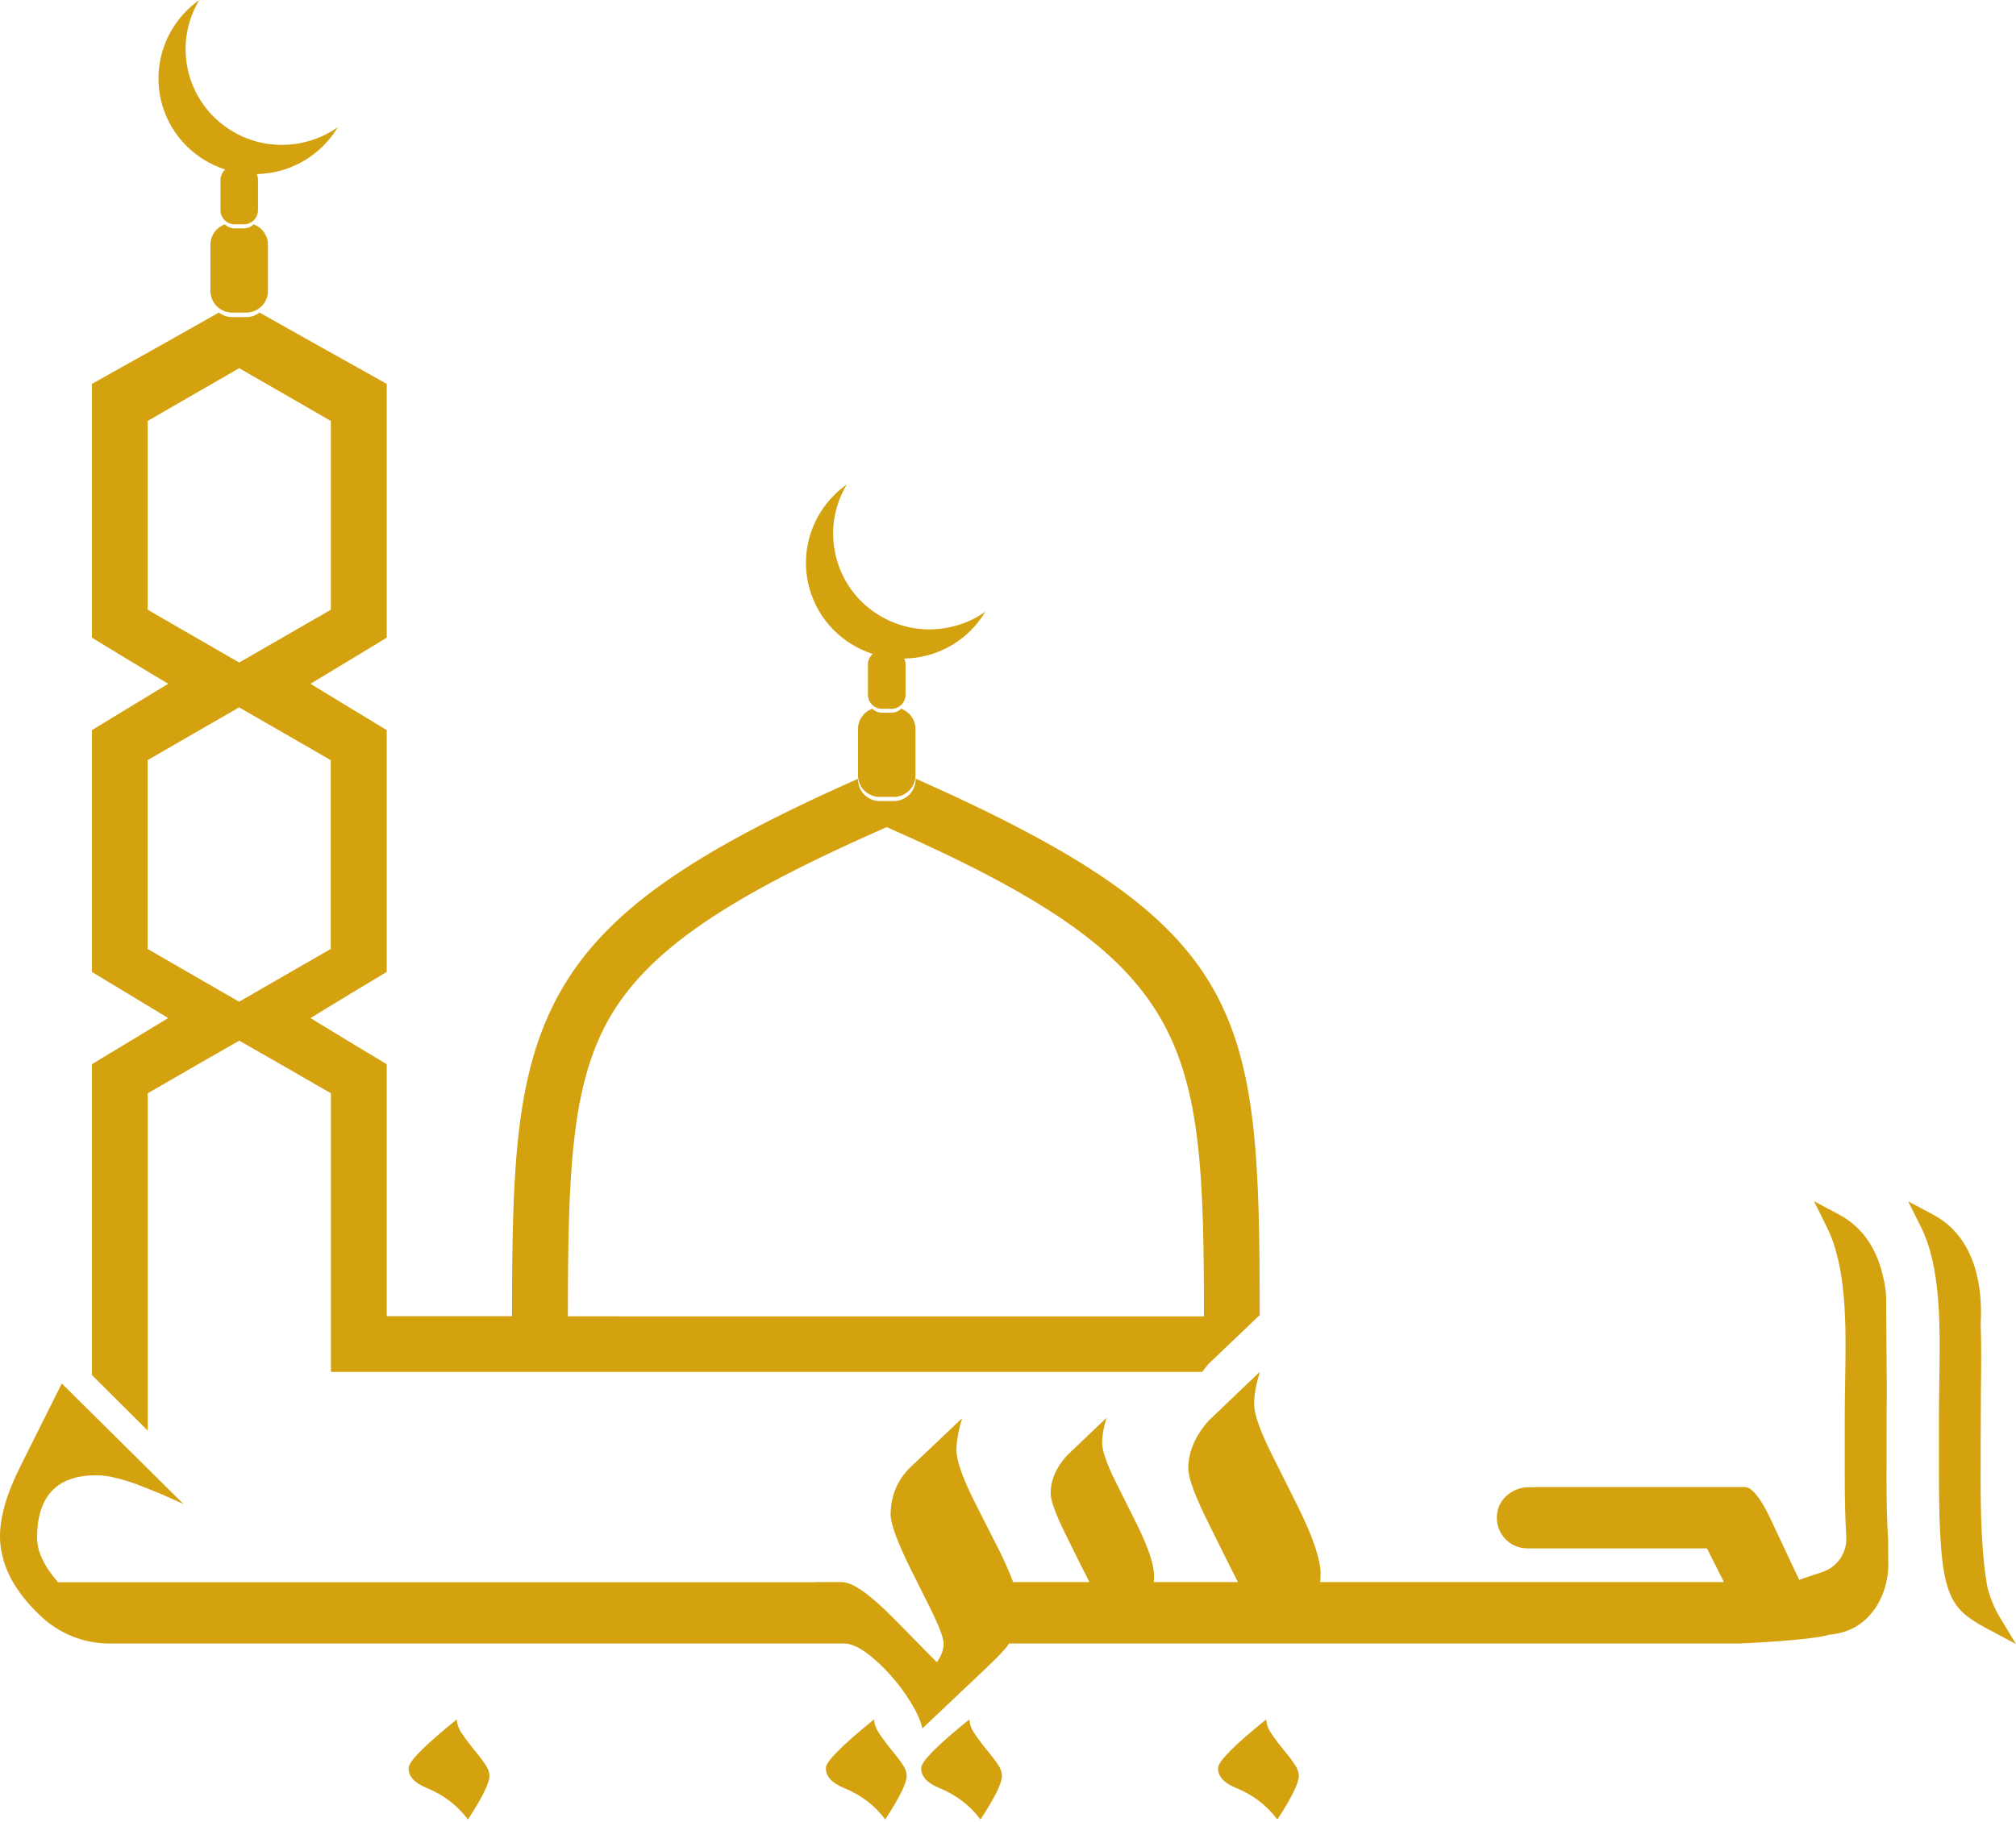 <svg width="260" height="235" viewBox="0 0 260 235" fill="none" xmlns="http://www.w3.org/2000/svg">
<path fill-rule="evenodd" clip-rule="evenodd" d="M118.09 100.462V100.535C118.09 102.081 116.816 103.334 115.291 103.334H113.453C111.908 103.334 110.654 102.081 110.654 100.535V100.462C89.079 110.049 77.989 117.651 72.13 128.167C66.428 138.443 66.052 150.735 66.031 169.793H49.876V137.284L44.947 134.318L40.039 131.332L44.947 128.345L49.876 125.379V94.186L44.947 91.199L40.039 88.212L44.947 85.246L49.876 82.26V49.521L40.362 44.195L33.47 40.321C33 40.686 32.415 40.905 31.778 40.905H29.94C29.303 40.905 28.718 40.686 28.228 40.321L21.366 44.195L11.853 49.521V82.26L16.761 85.246L21.69 88.212L16.761 91.199L11.853 94.186V125.379L16.761 128.345L21.69 131.332L16.761 134.318L11.853 137.284V177.375L19.059 184.56V141.033L24.948 137.629L30.859 134.245L36.77 137.629L42.681 141.033V176.978H79.649H155.058C155.298 176.633 155.57 176.289 155.862 175.944L162.462 169.647C162.441 130.371 161.209 119.625 118.111 100.451L118.09 100.462ZM19.048 78.657V54.304L24.938 50.899L30.849 47.495L36.76 50.899L42.67 54.304V78.657L36.76 82.061L30.849 85.466L24.938 82.061L19.048 78.657ZM30.838 129.222L24.928 125.818L19.038 122.413V98.06L24.928 94.656L30.838 91.251L36.749 94.656L42.66 98.06V122.413L36.749 125.818L30.838 129.222ZM79.628 169.804H73.237C73.258 151.862 73.582 140.365 78.406 131.655C83.461 122.612 93.81 115.74 114.351 106.696C154.045 124.199 155.225 133.942 155.277 169.814H79.639L79.628 169.804Z" fill="#D4A10F"/>
<path fill-rule="evenodd" clip-rule="evenodd" d="M31.454 29.46H30.254C29.763 29.46 29.324 29.261 28.99 28.948C27.914 29.334 27.142 30.358 27.142 31.559V37.543C27.142 39.067 28.395 40.321 29.919 40.321H31.768C33.303 40.321 34.556 39.067 34.556 37.543V31.559C34.556 30.358 33.783 29.334 32.708 28.948C32.373 29.261 31.935 29.46 31.444 29.46H31.454Z" fill="#D4A10F"/>
<path fill-rule="evenodd" clip-rule="evenodd" d="M29.042 21.868C28.677 22.202 28.436 22.672 28.436 23.204V27.12C28.436 28.113 29.262 28.938 30.254 28.938H31.454C32.457 28.938 33.272 28.123 33.272 27.12V23.204C33.272 22.933 33.209 22.682 33.105 22.453C34.097 22.432 35.11 22.306 36.112 22.035C39.36 21.158 41.971 19.069 43.568 16.406C42.399 17.231 41.072 17.868 39.621 18.254C32.979 20.051 26.16 16.155 24.364 9.555C23.455 6.193 24.029 2.778 25.7 0C21.565 2.924 19.476 8.187 20.865 13.336C22.004 17.523 25.178 20.625 29.042 21.868Z" fill="#D4A10F"/>
<path fill-rule="evenodd" clip-rule="evenodd" d="M114.967 91.94H113.756C113.276 91.94 112.827 91.742 112.503 91.429C111.427 91.815 110.654 92.849 110.654 94.04V100.023C110.654 101.558 111.908 102.801 113.432 102.801H115.281C116.805 102.801 118.069 101.558 118.069 100.023V94.04C118.069 92.838 117.296 91.815 116.22 91.429C115.897 91.742 115.448 91.94 114.957 91.94H114.967Z" fill="#D4A10F"/>
<path fill-rule="evenodd" clip-rule="evenodd" d="M112.555 84.359C112.179 84.693 111.939 85.163 111.939 85.706V89.622C111.939 90.625 112.764 91.439 113.756 91.439H114.967C115.97 91.439 116.785 90.625 116.785 89.622V85.706C116.785 85.434 116.722 85.184 116.617 84.954C117.62 84.933 118.622 84.808 119.635 84.536C122.894 83.659 125.484 81.581 127.081 78.908C125.922 79.733 124.596 80.37 123.134 80.756C116.492 82.552 109.662 78.657 107.877 72.057C106.968 68.694 107.542 65.279 109.203 62.502C105.067 65.415 102.979 70.689 104.378 75.837C105.516 80.025 108.691 83.116 112.555 84.359Z" fill="#D4A10F"/>
<path d="M114.884 225.642C114.393 225.026 113.923 224.389 113.463 223.731C113.025 223.094 112.753 222.436 112.732 221.799C108.587 225.162 106.508 227.24 106.508 228.096C106.508 229.172 107.292 230.008 108.837 230.645C111.041 231.553 112.837 232.9 114.163 234.717C116.001 231.898 116.931 230.039 116.931 229.099C116.931 228.587 116.711 228.023 116.293 227.459C115.876 226.843 115.406 226.258 114.894 225.642H114.884Z" fill="#D4A10F"/>
<path d="M127.175 225.642C126.684 225.026 126.194 224.389 125.755 223.731C125.285 223.094 125.045 222.436 125.024 221.799C120.857 225.162 118.8 227.24 118.8 228.096C118.8 229.172 119.562 230.008 121.129 230.645C123.332 231.553 125.097 232.9 126.455 234.717C128.293 231.898 129.222 230.039 129.222 229.099C129.222 228.587 129.003 228.023 128.585 227.459C128.167 226.843 127.697 226.258 127.186 225.642H127.175Z" fill="#D4A10F"/>
<path d="M165.459 225.642C164.968 225.026 164.478 224.389 164.039 223.731C163.569 223.094 163.329 222.436 163.308 221.799C159.141 225.162 157.084 227.24 157.084 228.096C157.084 229.172 157.846 230.008 159.413 230.645C161.616 231.553 163.381 232.9 164.739 234.717C166.577 231.898 167.506 230.039 167.506 229.099C167.506 228.587 167.287 228.023 166.869 227.459C166.451 226.843 165.981 226.258 165.47 225.642H165.459Z" fill="#D4A10F"/>
<path d="M61.071 225.642C60.58 225.026 60.089 224.389 59.651 223.731C59.181 223.094 58.94 222.436 58.919 221.799C54.753 225.162 52.696 227.24 52.696 228.096C52.696 229.172 53.458 230.008 55.024 230.645C57.228 231.553 58.993 232.9 60.35 234.717C62.188 231.898 63.118 230.039 63.118 229.099C63.118 228.587 62.898 228.023 62.481 227.459C62.063 226.843 61.593 226.258 61.081 225.642H61.071Z" fill="#D4A10F"/>
<path d="M257.828 208.474C257.233 207.482 256.731 206.292 256.345 204.913C255.541 200.715 255.436 195.128 255.436 190.721C255.436 189.123 255.447 182.45 255.468 180.873V180.007C255.51 176.675 255.541 173.521 255.447 170.806V170.66C255.666 166.66 255.113 159.778 249.306 156.687L246.09 154.975L247.719 158.233C250.351 163.496 250.225 171.026 250.111 178.315C250.09 179.839 250.058 181.343 250.058 182.816C250.058 183.808 250.058 189.823 250.058 190.721C250.152 205.644 251.082 207.325 256.282 210.103L260 212.088L257.817 208.474H257.828Z" fill="#D4A10F"/>
<path d="M243.5 198.584C243.333 195.89 243.302 193.112 243.302 190.71C243.302 189.092 243.322 182.419 243.322 180.852L243.343 179.996L243.249 167.464C243.249 167.172 243.228 166.879 243.197 166.577C243.124 165.96 243.03 165.323 242.853 164.686C242.163 161.595 240.576 158.483 237.161 156.666L233.945 154.953L235.563 158.212C238.216 163.454 238.091 171.015 237.965 178.294C237.944 179.818 237.913 181.312 237.913 182.805V190.7C237.923 193.728 237.986 196.193 238.111 198.25C238.226 200.287 236.984 202.135 235.052 202.783L232.034 203.796C231.981 203.67 231.908 203.555 231.866 203.43L228.285 195.827C227.01 193.154 225.904 191.828 225.026 191.828H197.948V191.849H197.185C195.211 191.849 193.394 193.206 193.092 195.149C192.705 197.624 194.595 199.744 196.997 199.744H220.149L222.332 204.088H170.263C170.284 203.942 170.315 203.597 170.315 203.033C170.315 201.216 169.386 198.428 167.496 194.574L164.018 187.609C162.493 184.57 161.742 182.408 161.742 181.113C161.742 180.006 161.982 178.638 162.473 176.967L155.852 183.296C154.139 185.228 153.251 187.316 153.251 189.426C153.251 190.679 154.16 193.102 155.977 196.736L158.327 201.467C158.838 202.501 159.287 203.357 159.653 204.088H148.813C148.813 203.994 148.834 203.722 148.834 203.284C148.834 201.864 148.124 199.681 146.631 196.663L143.905 191.191C142.725 188.841 142.14 187.149 142.14 186.136C142.14 185.28 142.307 184.204 142.704 182.899L137.535 187.828C136.187 189.353 135.498 190.971 135.498 192.632C135.498 193.614 136.208 195.504 137.629 198.344L139.467 202.052C139.884 202.835 140.198 203.503 140.5 204.088H130.663C130.266 203.054 129.775 201.884 129.118 200.506L125.588 193.54C124.094 190.522 123.353 188.392 123.353 187.066C123.353 185.99 123.593 184.591 124.084 182.951L117.463 189.228C115.573 191.045 114.863 193.227 114.863 195.378C114.863 196.6 115.771 199.054 117.588 202.689L119.938 207.398C121.139 209.8 121.703 211.367 121.703 212.004C121.703 212.808 121.411 213.622 120.815 214.427L115.322 208.84C112.263 205.727 110.028 204.161 108.722 204.109C108.67 204.088 108.649 204.088 108.628 204.088H105.078V204.109H7.477C5.66 202.02 4.783 200.109 4.783 198.376C4.783 193.008 7.331 190.314 12.406 190.314C13.169 190.314 13.973 190.408 14.86 190.637C15.748 190.836 16.677 191.128 17.628 191.473C18.61 191.87 19.612 192.235 20.646 192.674C21.68 193.112 22.682 193.582 23.664 194.021L7.968 178.471L2.726 188.966C0.909 192.548 0 195.608 0 198.188C0 198.919 0.073 199.66 0.24 200.37C0.783 203.138 2.475 205.863 5.263 208.484C7.644 210.74 10.809 212.014 14.088 212.014H108.848C109.652 212.014 110.613 212.411 111.667 213.163C112.743 213.946 113.777 214.907 114.811 216.056C115.813 217.183 116.722 218.364 117.484 219.658C118.267 220.912 118.737 222.008 118.956 222.969L127.123 215.241C128.084 214.333 128.867 213.549 129.431 212.912C129.702 212.62 129.943 212.327 130.162 212.004H224.556C224.556 212.004 233.704 211.607 235.929 210.876C238.404 210.657 240.127 209.581 241.276 208.202C242.988 206.239 243.531 203.618 243.531 201.978V201.905L243.51 198.574L243.5 198.584Z" fill="#D4A10F"/>
</svg>
